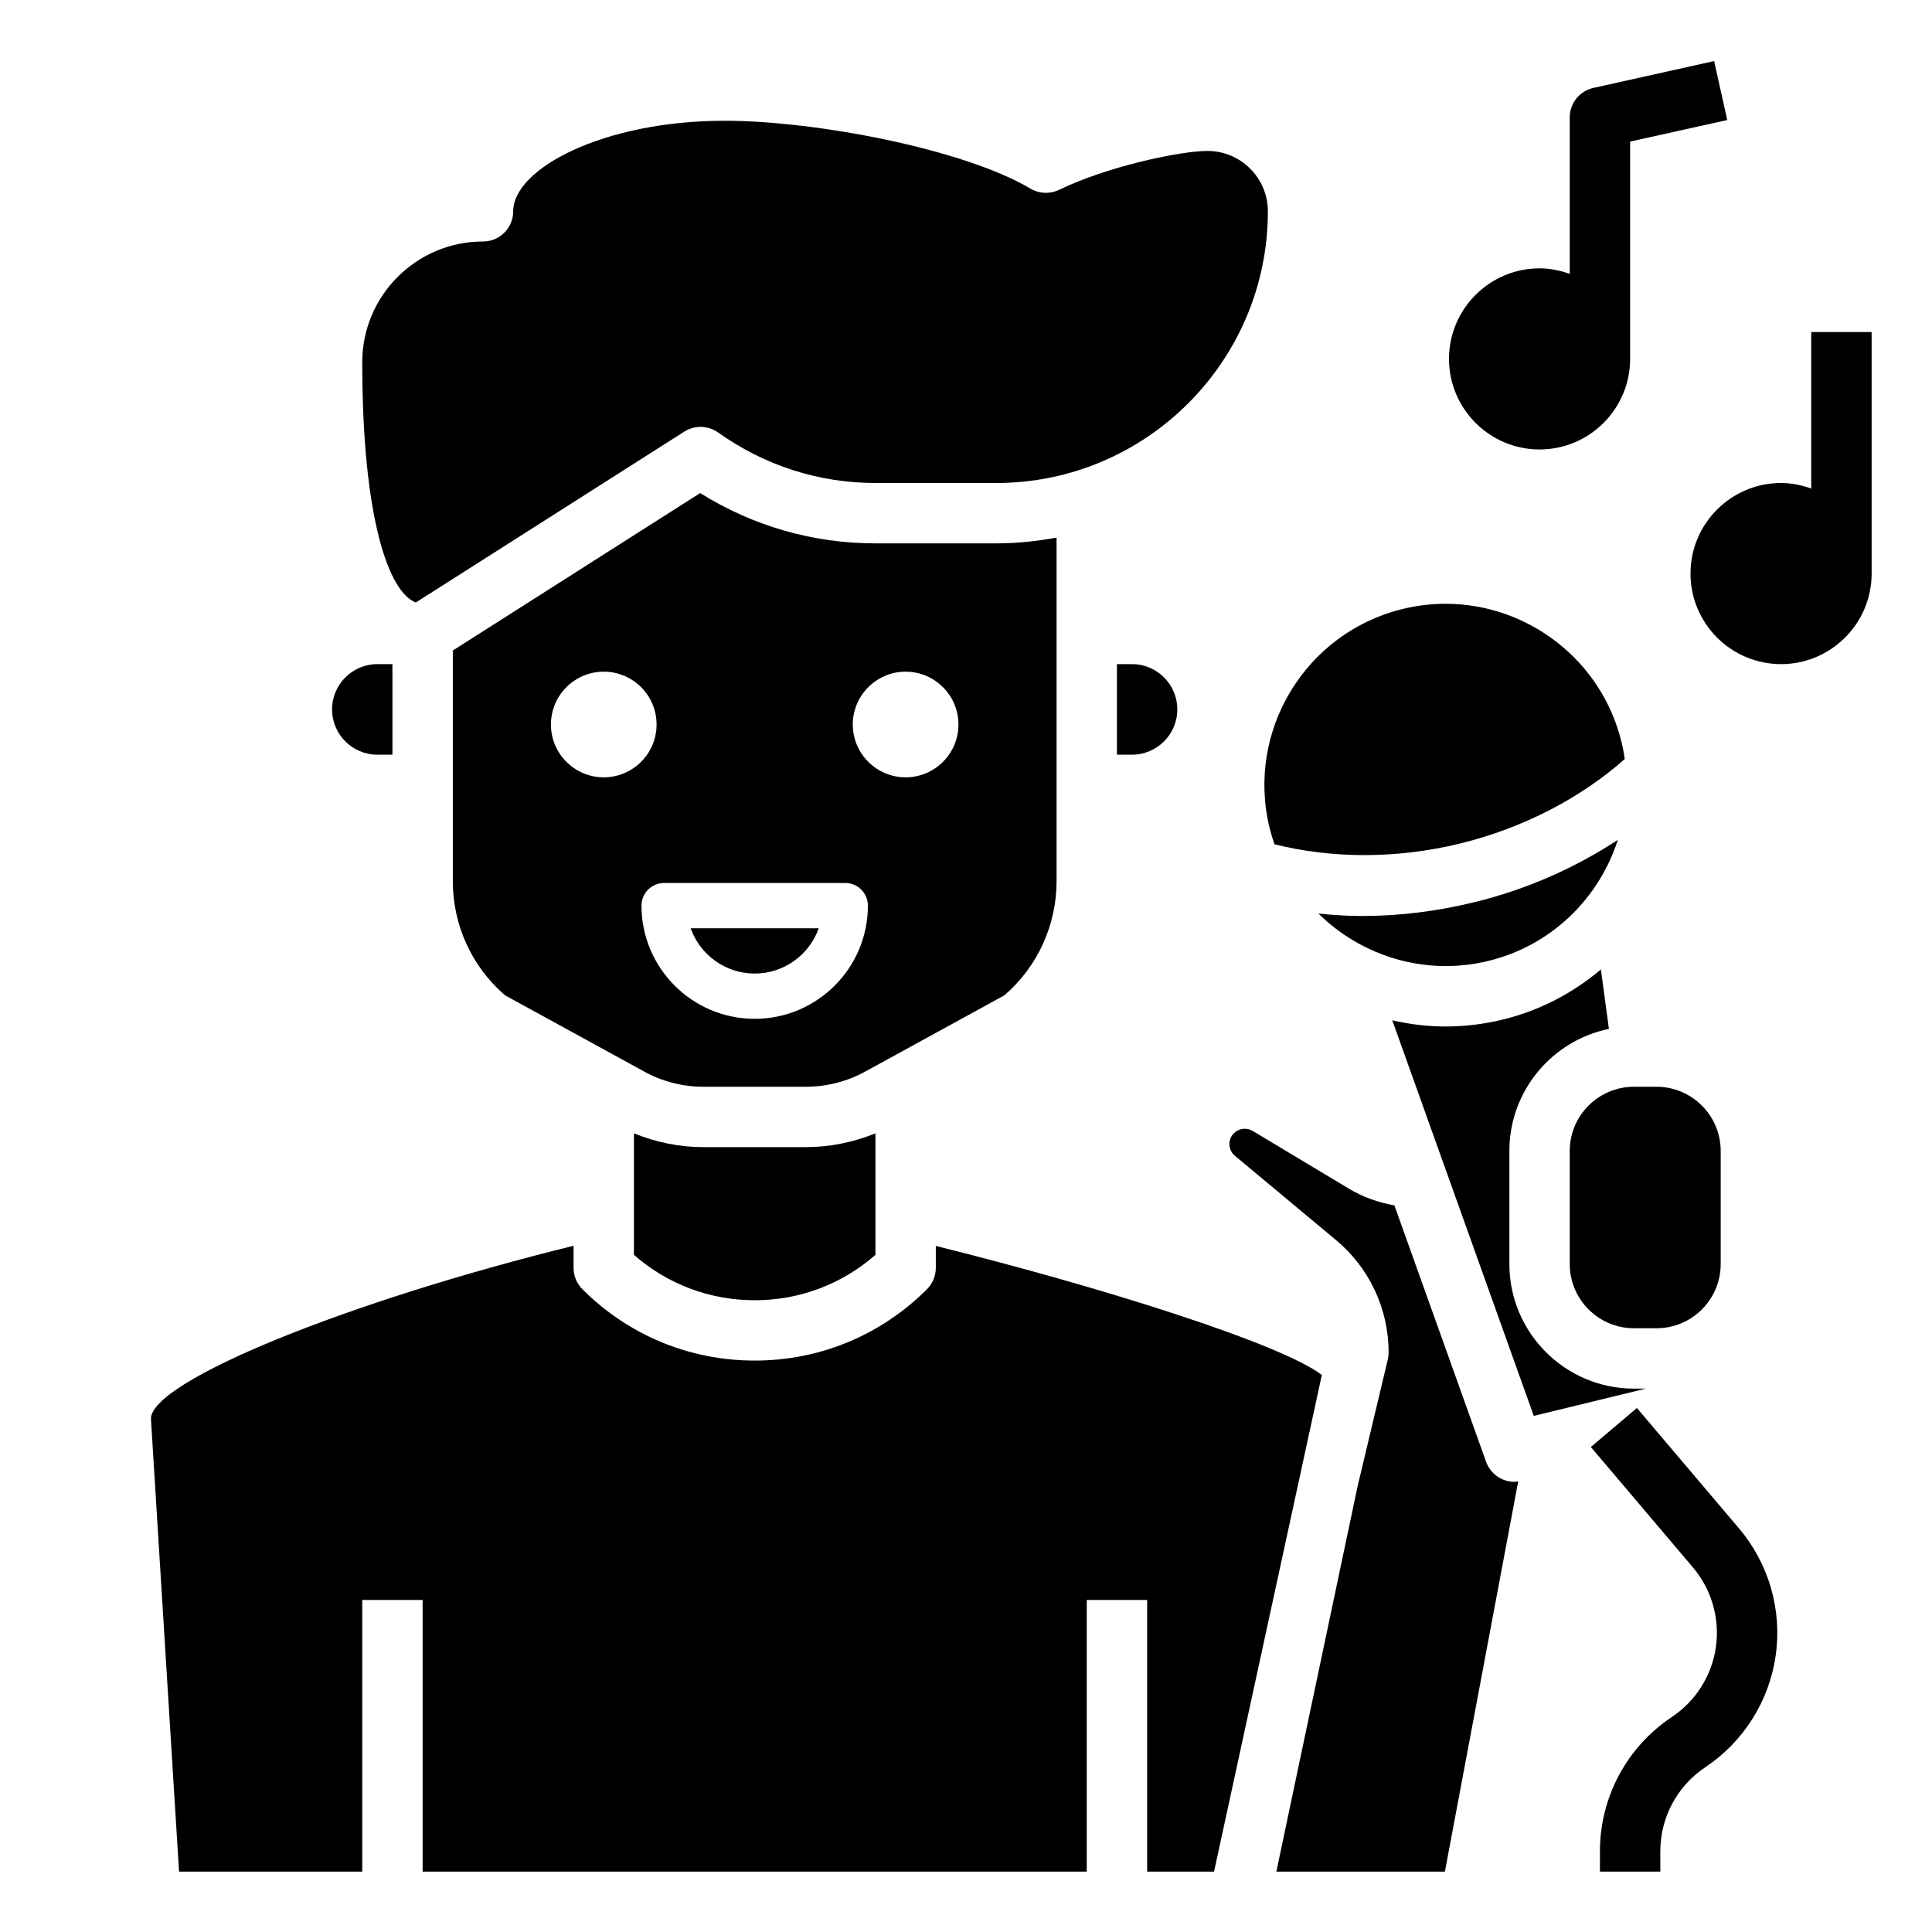 <svg id="Layer_1_1_" enable-background="new 0 0 64 64" height="512" viewBox="0 0 64 64" width="512" xmlns="http://www.w3.org/2000/svg"><path d="m12.5 25h.5v-3h-.5c-.827 0-1.5.673-1.5 1.5s.673 1.5 1.5 1.5z"/><path d="m37 22v3h.5c.827 0 1.5-.673 1.5-1.5s-.673-1.5-1.5-1.5z"/><path d="m43.674 30.263c1.433 1.411 3.539 2.078 5.629 1.569 2.104-.512 3.672-2.085 4.29-4.01-1.409.923-3.009 1.64-4.763 2.067-1.248.304-2.497.455-3.718.455-.485 0-.964-.033-1.438-.081z"/><path d="m42.055 27.42c.046.187.101.369.163.547 1.894.478 4.048.487 6.14-.022 2.092-.51 4.002-1.506 5.464-2.801-.027-.187-.061-.374-.107-.561-.667-2.739-3.127-4.582-5.83-4.582-.468 0-.943.056-1.418.171-3.215.782-5.194 4.033-4.412 7.248z"/><path d="m13.775 19.958 8.895-5.661c.344-.219.786-.205 1.118.029 1.535 1.095 3.337 1.674 5.212 1.674h4c4.962 0 9-4.037 9-9 0-1.103-.897-2-2-2-.904 0-3.325.514-4.915 1.288-.303.146-.658.133-.947-.039-2.242-1.325-7.142-2.249-10.138-2.249-4.006 0-7 1.584-7 3 0 .553-.448 1-1 1-2.206 0-4 1.794-4 4 0 5.11.859 7.61 1.775 7.958z"/><path d="m35 29.189v-11.38c-.65.12-1.316.191-2 .191h-4c-2.066 0-4.059-.574-5.806-1.666l-8.194 5.215v7.64c0 1.458.628 2.83 1.728 3.781l4.614 2.528c.598.329 1.275.502 1.956.502h3.404c.681 0 1.357-.173 1.956-.501l4.614-2.528c1.1-.951 1.728-2.324 1.728-3.782zm-15-3.439c-.965 0-1.75-.785-1.75-1.75s.785-1.75 1.75-1.75 1.75.785 1.75 1.75-.785 1.75-1.75 1.75zm5 8c-2.068 0-3.75-1.683-3.75-3.75 0-.414.336-.75.75-.75h6c.414 0 .75.336.75.75 0 2.067-1.682 3.75-3.75 3.75zm5-8c-.965 0-1.75-.785-1.75-1.75s.785-1.75 1.75-1.75 1.75.785 1.75 1.75-.785 1.75-1.75 1.75z"/><path d="m23.298 38c-.788 0-1.57-.16-2.298-.457v4.025c1.107.973 2.513 1.504 4 1.504s2.893-.531 4-1.504v-4.025c-.728.297-1.51.457-2.298.457z"/><path d="m25 32.25c.978 0 1.812-.627 2.122-1.5h-4.243c.309.873 1.143 1.5 2.121 1.5z"/><path d="m54.126 46c-2.275 0-4.126-1.851-4.126-4.126v-3.748c0-1.992 1.418-3.658 3.297-4.042l-.265-1.97c-.916.774-2.014 1.36-3.256 1.662-.632.153-1.266.228-1.89.228-.601 0-1.192-.074-1.765-.205l4.687 13.104 3.711-.903z"/><path d="m52 38.126v3.748c0 1.172.954 2.126 2.126 2.126h.748c1.172 0 2.126-.954 2.126-2.126v-3.748c0-1.172-.954-2.126-2.126-2.126h-.748c-1.172 0-2.126.954-2.126 2.126z"/><path d="m31 41.273v.727c0 .266-.105.52-.293.707-1.524 1.524-3.551 2.364-5.707 2.364s-4.183-.84-5.707-2.364c-.188-.187-.293-.441-.293-.707v-.732c-7.471 1.837-14 4.483-14 5.732l.931 15h6.069v-9h2v9h22v-9h2v9h2.217l3.571-16.454c-1.374-1.041-7.259-2.897-12.788-4.273z"/><path d="m49.229 48.424-3.038-8.495c-.528-.091-1.038-.272-1.501-.549l-3.195-1.917c-.199-.119-.455-.088-.62.076-.138.138-.152.299-.148.382.004.084.032.243.182.367l3.346 2.789c1.109.924 1.745 2.282 1.745 3.726 0 .078-.009.156-.027.231l-1 4.197-2.692 12.769h5.583l2.429-12.928c-.041.005-.083.015-.124.015-.413 0-.796-.258-.94-.663z"/><path d="m54.224 46.641-1.525 1.293 3.381 3.988c.617.729.895 1.688.762 2.634s-.665 1.791-1.459 2.321c-1.492.994-2.383 2.658-2.383 4.451v.672h2v-.672c0-1.122.558-2.164 1.492-2.787 1.269-.847 2.118-2.197 2.331-3.707s-.231-3.042-1.217-4.205z"/><path d="m51 14.889c1.654 0 3-1.346 3-3v-7.199l3.217-.714-.434-1.953-4 .889c-.457.102-.783.508-.783.977v5.184c-.314-.112-.648-.184-1-.184-1.654 0-3 1.346-3 3s1.346 3 3 3z"/><path d="m60 11v5.184c-.314-.112-.648-.184-1-.184-1.654 0-3 1.346-3 3s1.346 3 3 3 3-1.346 3-3v-8z"/></svg>